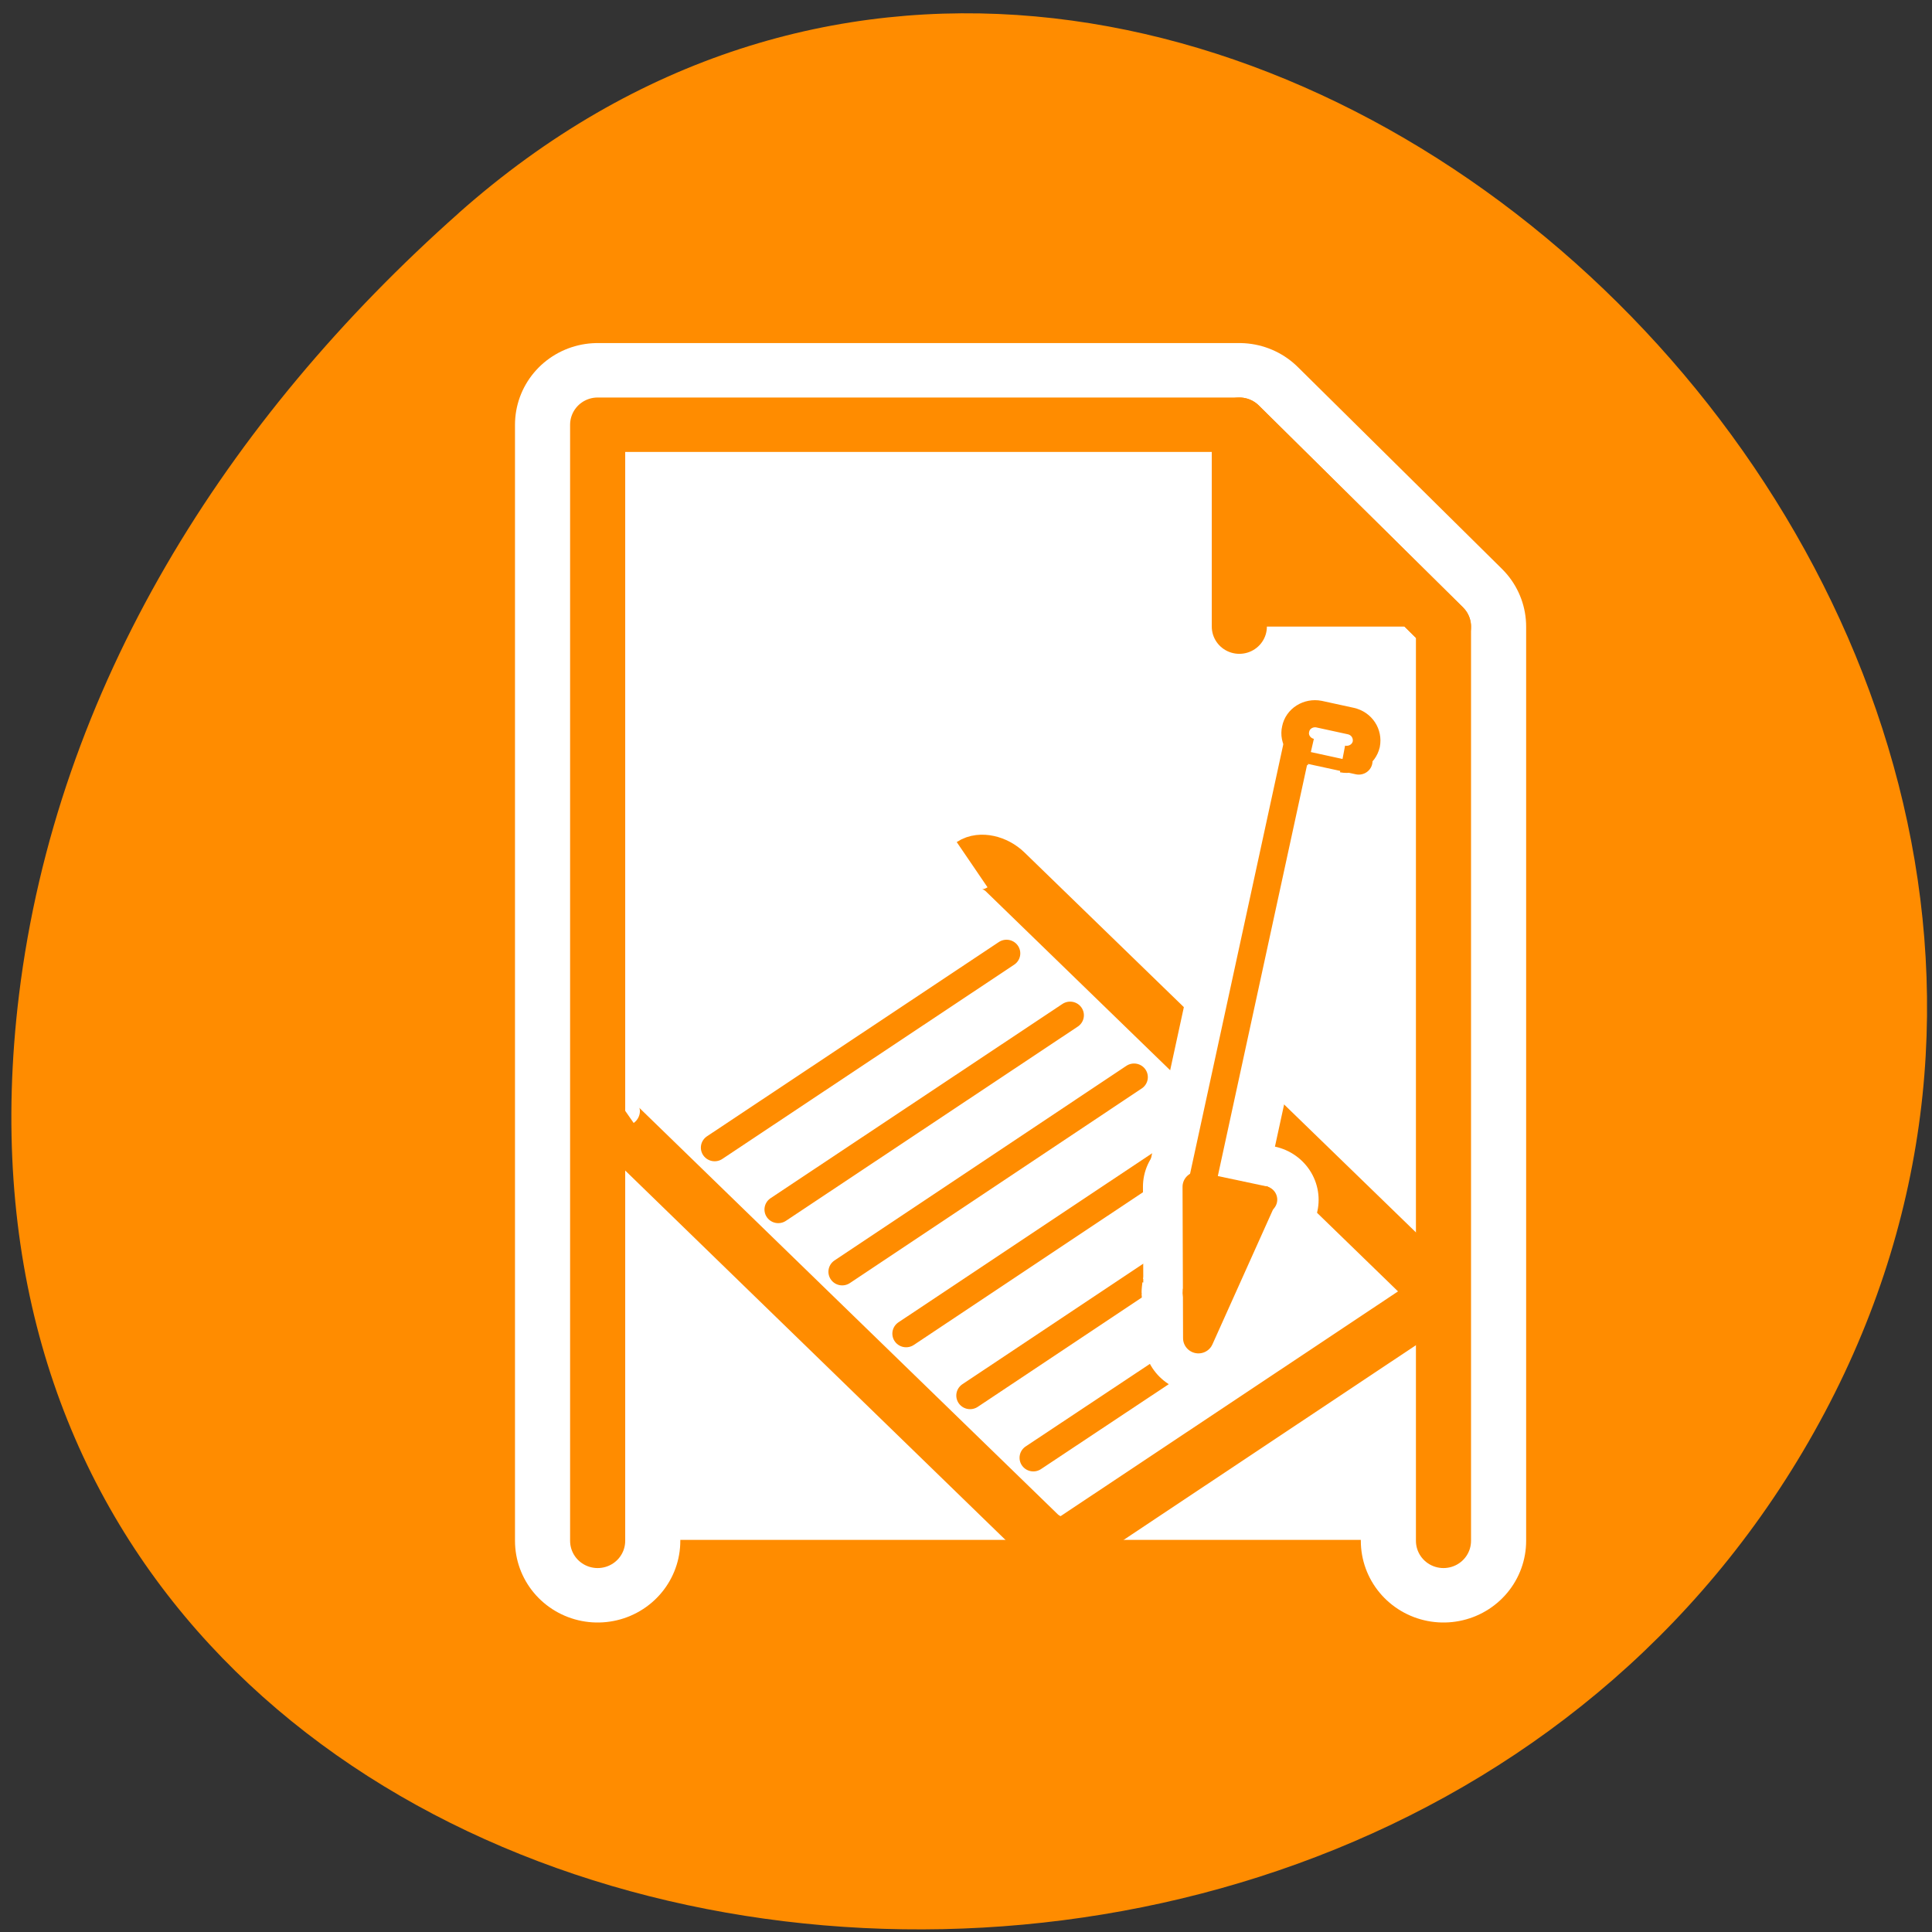 <svg xmlns="http://www.w3.org/2000/svg" viewBox="0 0 22 22"><rect x="0" y="0" width="22" height="22" fill="#333333" stroke="none"/><g style="fill:#fff"><path d="m 14.551 7.848 c 0 1.055 -0.855 1.91 -1.91 1.91 c -1.055 0 -1.91 -0.855 -1.91 -1.91 c 0 -1.055 0.855 -1.906 1.91 -1.906 c 1.055 0 1.91 0.852 1.91 1.906"/><path d="m 14.777 14.559 c 0 1.055 -0.855 1.906 -1.91 1.906 c -1.051 0 -1.91 -0.852 -1.91 -1.906 c 0 -1.055 0.859 -1.91 1.91 -1.91 c 1.055 0 1.91 0.855 1.91 1.91"/><path d="m 7.453 10.891 c 0 1.055 -0.855 1.906 -1.91 1.906 c -1.055 0 -1.906 -0.852 -1.906 -1.906 c 0 -1.059 0.852 -1.91 1.906 -1.91 c 1.055 0 1.91 0.855 1.91 1.91"/></g><path d="m 5.223 2.426 c 8.117 -7.199 20.602 4.156 15.555 13.66 c -5.105 9.609 -22 7.047 -20.562 -4.754 c 0.43 -3.512 2.363 -6.559 5.008 -8.906" style="fill:#ff8c00"/><path d="m 10.819 55.62 v -51.247 h 29.111 l 9.262 9.269 v 41.978" transform="matrix(0.251 0 0 0.248 4.09 3.752)" style="fill:none;stroke:#fff;stroke-linecap:round;stroke-linejoin:round;stroke-width:7.5"/><path d="m 6.801 17.535 v -12.699 h 7.293 l 2.32 2.297 v 10.402" style="fill:#fff"/><g style="stroke-linejoin:round"><g style="stroke:#ff8c00"><path d="m 39.93 13.642 v -9.269 l 9.262 9.269" transform="matrix(0.251 0 0 0.248 4.09 3.752)" style="fill:#ff8c00;stroke-linecap:round;stroke-width:2.5"/><g transform="matrix(0.187 0 0 0.185 -3.166 7.349)"><path d="m 54.565 28.015 c -0.523 0.36 -0.44 1.101 0.167 1.693 l 25.456 24.995 c 0.607 0.571 1.507 0.783 2.031 0.444 l 21.562 -14.518 c 0.502 -0.36 0.44 -1.122 -0.188 -1.714 l -25.456 -24.973 c -0.607 -0.593 -1.507 -0.783 -2.01 -0.444" style="fill:#fff;fill-rule:evenodd;stroke-width:3.356"/><g style="fill:none;stroke-linecap:round;stroke-width:1.678"><path d="m 60.448 30.915 l 17.773 -11.958"/><path d="M 64.321 34.724 L 82.094 22.767 "/><path d="M 68.215 38.555 L 85.988 26.576 "/><path d="m 72.108 42.364 l 17.752 -11.958"/><path d="m 76.002 46.174 l 17.752 -11.958"/><path d="m 79.854 50.005 l 9.86 -6.624"/></g></g></g><g style="fill:none;stroke:#fff"><g style="stroke-linecap:round;stroke-width:11.386"><path d="m 48.115 30.881 c -12.915 9.373 -12.915 9.373 -12.915 9.373 l 7.938 -13.821" transform="matrix(0.095 -0.054 0.055 0.094 8.088 13.36)"/><path d="m -56.322 9.39 l 6.535 -0.009 l -0.004 47.145 l -6.543 -0.026" transform="matrix(-0.108 -0.023 0.023 -0.106 8.088 13.36)"/></g><path d="m 61.972 18.714 c -0.005 0.354 -0.293 0.632 -0.618 0.621 c -0.344 0.02 -0.622 -0.273 -0.638 -0.595 c 0.005 -0.354 0.293 -0.632 0.618 -0.621 c 0.35 0.006 0.622 0.273 0.638 0.595" transform="matrix(-0.146 -0.031 0.031 -0.144 22.111 19.321)" style="stroke-width:8.613"/><path d="m -54.657 56.36 c -1.156 0.028 -2.054 0.919 -2.071 2.024 c -0.009 1.14 0.911 2.044 2.075 2.051 l 3.337 -0.019 c 1.129 0.014 2.062 -0.884 2.036 -2.016 c 0.009 -1.14 -0.904 -2.009 -2.033 -2.023" transform="matrix(-0.108 -0.023 0.023 -0.106 8.088 13.36)" style="stroke-width:11.661"/></g><g style="stroke:#ff8c00"><g style="fill-rule:evenodd"><g style="stroke-linecap:round"><path d="m 48.083 30.87 c -12.866 9.36 -12.866 9.36 -12.866 9.36 l 7.921 -13.79" transform="matrix(0.095 -0.054 0.055 0.094 8.088 13.359)" style="fill:#ff8c00;stroke-width:3.18"/><path d="m -56.326 9.385 l 6.535 -0.009 l -0.004 47.146 l -6.543 -0.026" transform="matrix(-0.108 -0.023 0.023 -0.106 8.088 13.359)" style="fill:#fff;stroke-width:2.847"/></g><path d="m 61.975 18.733 c -0.01 0.328 -0.273 0.601 -0.618 0.621 c -0.35 -0.006 -0.628 -0.299 -0.643 -0.621 c 0.005 -0.354 0.293 -0.632 0.618 -0.621 c 0.344 -0.02 0.622 0.273 0.643 0.621" transform="matrix(-0.146 -0.031 0.031 -0.144 22.111 19.32)" style="fill:#ff8c00;stroke-width:2.349"/><path d="m -54.661 56.355 c -1.156 0.028 -2.054 0.919 -2.071 2.024 c 0.025 1.133 0.911 2.044 2.075 2.051 l 3.345 0.016 c 1.121 -0.021 2.054 -0.919 2.029 -2.051 c 0.017 -1.105 -0.904 -2.009 -2.033 -2.023" transform="matrix(-0.108 -0.023 0.023 -0.106 8.088 13.359)" style="fill:#fff;stroke-width:2.847"/></g><path d="m 10.819 55.62 v -51.247 h 29.111 l 9.262 9.269 v 41.978" transform="matrix(0.251 0 0 0.248 4.09 3.752)" style="fill:none;stroke-linecap:round;stroke-width:2.5"/></g></g></svg>
